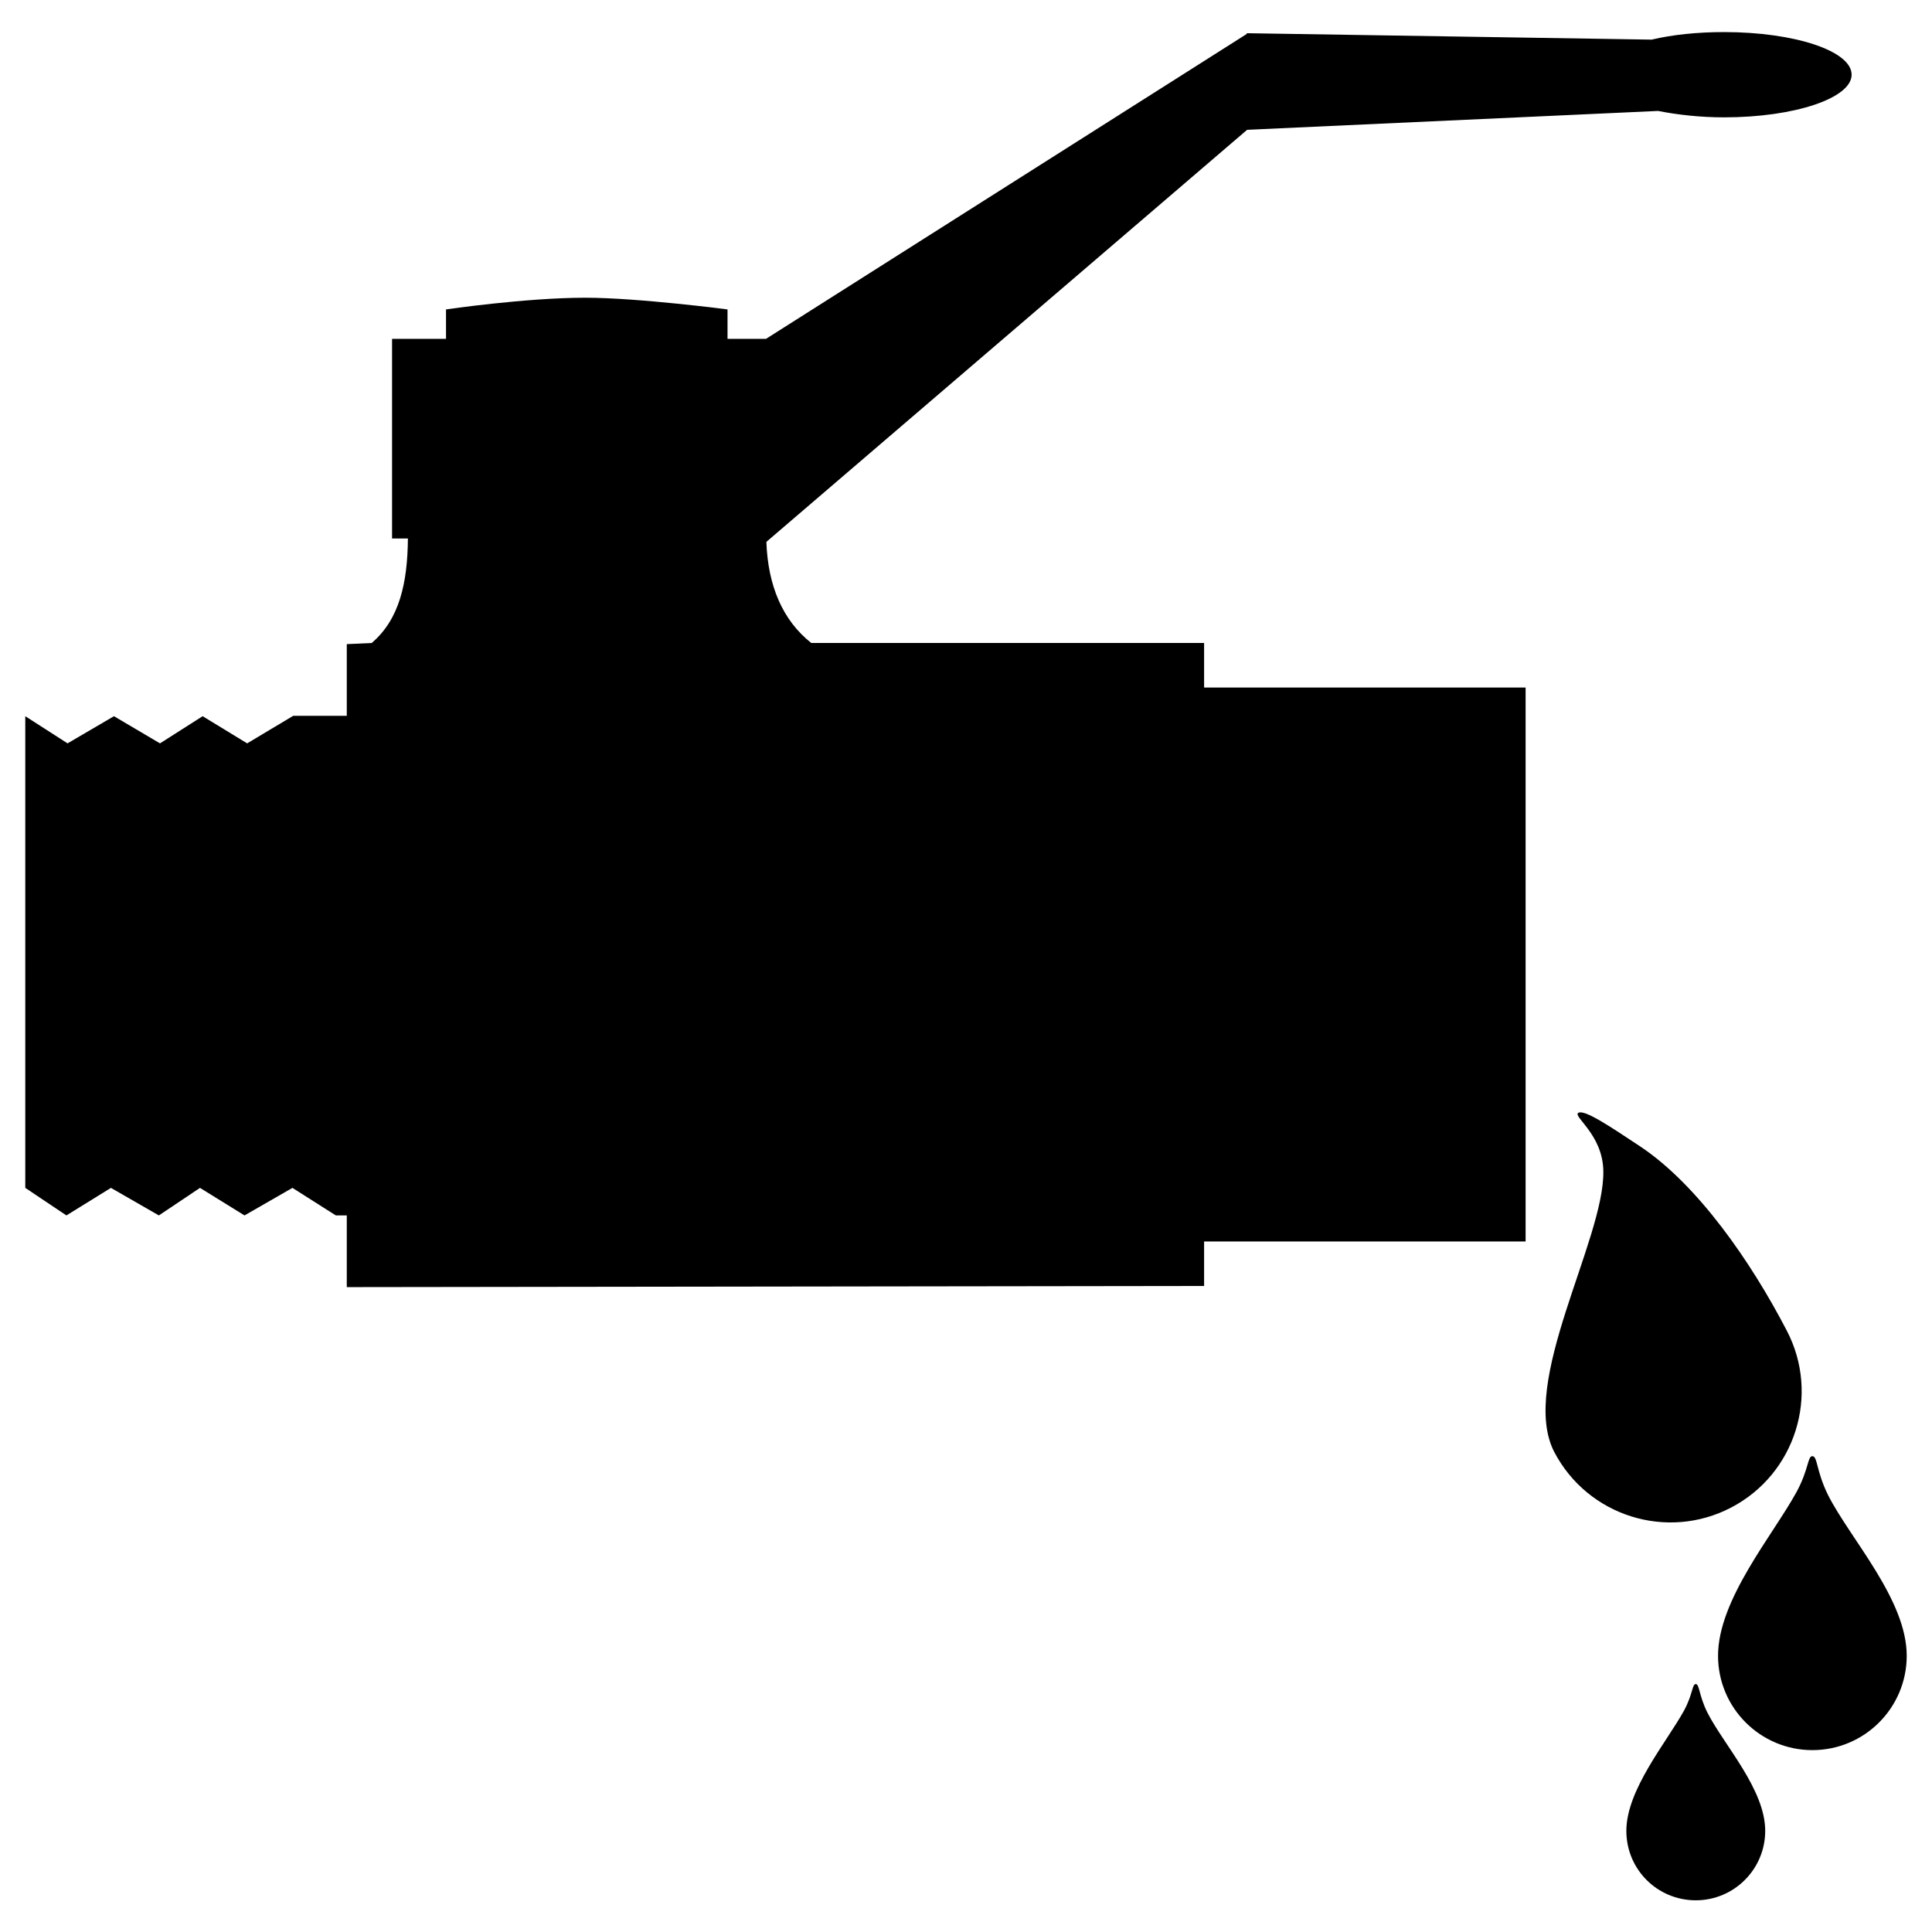 <?xml version="1.0" encoding="utf-8"?>
<!-- Generator: Adobe Illustrator 19.0.0, SVG Export Plug-In . SVG Version: 6.00 Build 0)  -->
<svg version="1.1" id="Capa_1" xmlns="http://www.w3.org/2000/svg" xmlns:xlink="http://www.w3.org/1999/xlink" x="0px" y="0px"
	 viewBox="0 0 512 512" style="enable-background:new 0 0 512 512;" xml:space="preserve">
<g id="XMLID_5_">
	<path id="XMLID_4_" d="M456.9,8.5c-7.1,0-13.7,0.7-19.2,2L330.4,8.8v6.5l0-6.3L203,89.8h-10.2v-7.8c0,0-23.7-3.1-37.7-3.1
		c-15.8,0-36.9,3.1-36.9,3.1v7.8h-14.3v52.9h4.2c-0.1,11.7-2.2,21.4-9.6,27.7l-6.6,0.3v19H77.7L65.5,197l-11.8-7.2L42.4,197
		l-12.2-7.2L17.9,197l-11.2-7.2v125l10.9,7.3l11.8-7.3l12.7,7.3l10.9-7.3l11.8,7.3l12.7-7.3l11.5,7.3h2.9v19l227.2-0.3V329h85.2
		V182.2h-85.2v-11.8H215c-7.6-6-11.5-15.2-11.9-26.8L330.5,34.4l108.9-5c5.1,1,11.1,1.7,17.5,1.7c18.7,0,33.8-5.1,33.8-11.3
		C490.7,13.5,475.6,8.5,456.9,8.5z"/>
	<path id="XMLID_3_" d="M424.9,310.4c-0.1-9.8-8.3-14.6-6.6-15.5c1.7-0.9,8.5,3.7,16.5,9c15.1,10.1,29.2,30.4,38.7,48.7
		c8.9,17,2.3,38-14.7,46.9c-17,8.9-38,2.3-46.9-14.7C402.4,366.5,425.2,328.6,424.9,310.4z"/>
	<path id="XMLID_2_" d="M505.3,438.8c0,13.8-11.2,25-25,25c-13.8,0-25-11.2-25-25c0-14.9,14.5-31.9,20.8-43.4
		c3.3-6.1,2.9-9.5,4.2-9.5c1.4,0,1,4,4.2,10.4C490.4,407.9,505.3,423.9,505.3,438.8z"/>
	<path id="XMLID_1_" d="M467.8,485.2c0,10.1-8.2,18.4-18.4,18.4c-10.2,0-18.4-8.2-18.4-18.4c0-10.9,10.6-23.4,15.3-31.9
		c2.4-4.5,2.1-7,3.1-7c1,0,0.8,3,3.1,7.6C456.9,462.5,467.8,474.2,467.8,485.2z"/>
</g>
</svg>
